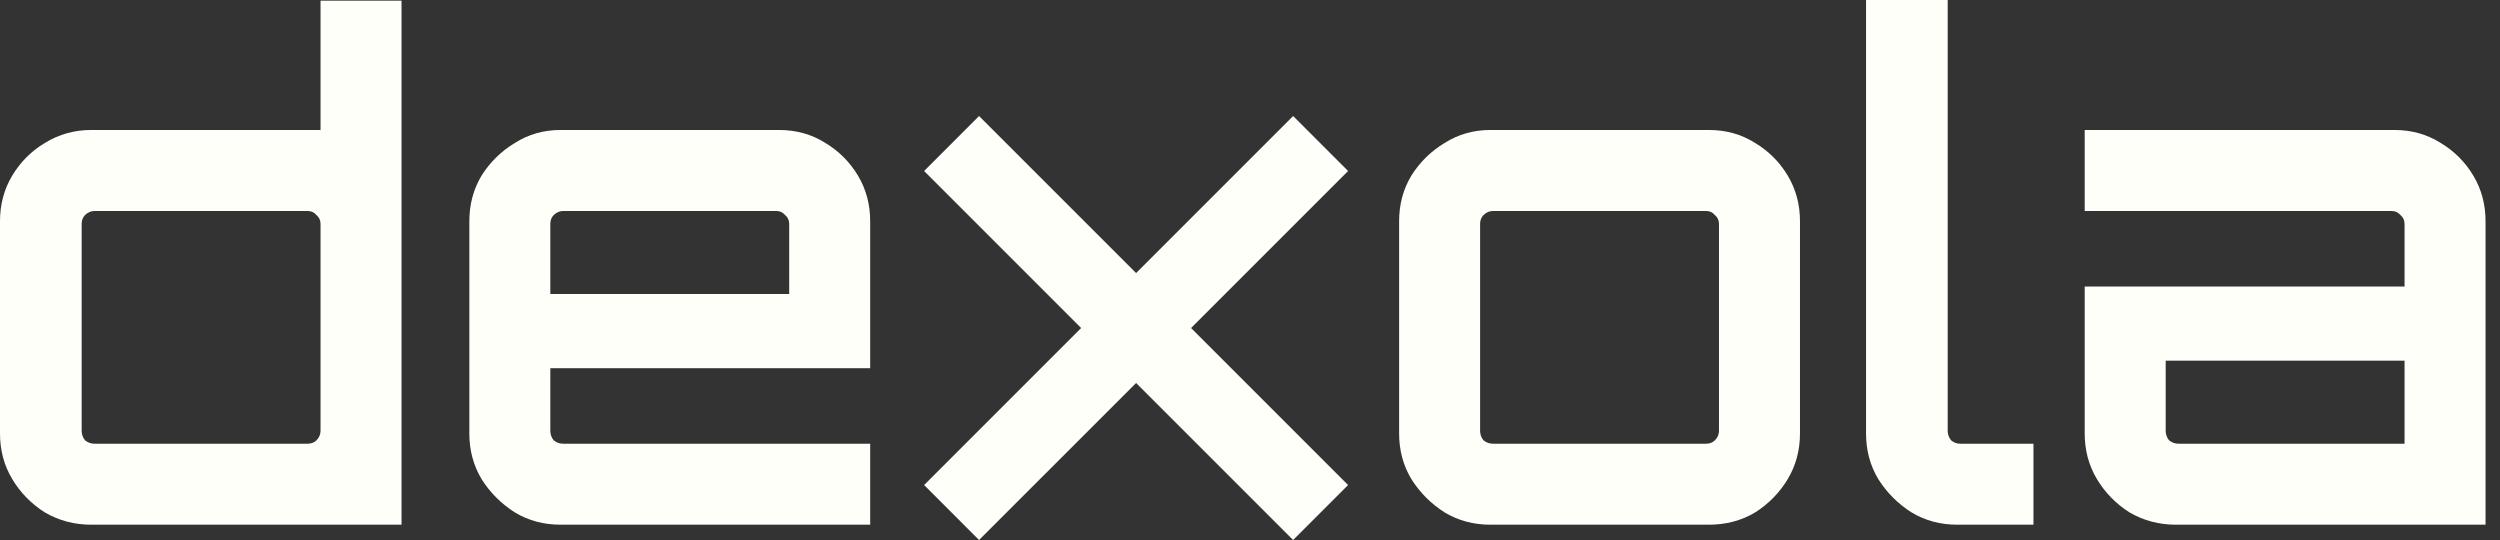 <svg width="125" height="27" viewBox="0 0 125 27" fill="none" xmlns="http://www.w3.org/2000/svg">
<rect x="0" y="0" width="125" height="27" fill="#333333" stroke="none"/>
<path fill-rule="evenodd" clip-rule="evenodd" d="M97.862 26.235C97.022 26.235 96.262 26.031 95.582 25.623C94.901 25.192 94.345 24.636 93.914 23.956C93.506 23.275 93.302 22.515 93.302 21.676V0H97.385V21.54C97.385 21.721 97.442 21.88 97.555 22.016C97.691 22.13 97.839 22.186 97.998 22.186H101.673V26.235H97.862ZM4.56 26.235C3.72 26.235 2.949 26.031 2.246 25.623C1.565 25.192 1.021 24.636 0.613 23.956C0.204 23.275 0 22.515 0 21.676V11.059C0 10.22 0.204 9.46 0.613 8.779C1.021 8.099 1.565 7.554 2.246 7.146C2.949 6.715 3.72 6.499 4.56 6.499H16.027V0.034H20.076V26.235H4.56ZM4.73 22.186H15.381C15.562 22.186 15.71 22.13 15.823 22.016C15.959 21.88 16.027 21.721 16.027 21.54V11.195C16.027 11.014 15.959 10.866 15.823 10.753C15.71 10.617 15.562 10.549 15.381 10.549H4.73C4.548 10.549 4.39 10.617 4.253 10.753C4.14 10.866 4.083 11.014 4.083 11.195V21.54C4.083 21.721 4.14 21.88 4.253 22.016C4.39 22.13 4.548 22.186 4.73 22.186ZM28.027 26.235C27.187 26.235 26.427 26.031 25.747 25.623C25.066 25.192 24.51 24.636 24.079 23.956C23.671 23.275 23.467 22.515 23.467 21.676V11.059C23.467 10.22 23.671 9.46 24.079 8.779C24.51 8.099 25.066 7.554 25.747 7.146C26.427 6.715 27.187 6.499 28.027 6.499H38.95C39.812 6.499 40.583 6.715 41.264 7.146C41.944 7.554 42.489 8.099 42.897 8.779C43.305 9.46 43.509 10.22 43.509 11.059V18.409H27.516V21.54C27.516 21.721 27.573 21.88 27.686 22.016C27.823 22.13 27.981 22.186 28.163 22.186H43.509V26.235H28.027ZM27.516 14.7H39.46V11.195C39.46 11.014 39.392 10.866 39.256 10.753C39.142 10.617 38.995 10.549 38.813 10.549H28.163C27.981 10.549 27.823 10.617 27.686 10.753C27.573 10.866 27.516 11.014 27.516 11.195V14.7ZM72.236 25.623C72.917 26.031 73.677 26.235 74.516 26.235H85.439C86.301 26.235 87.072 26.031 87.753 25.623C88.433 25.192 88.978 24.636 89.386 23.956C89.794 23.275 89.999 22.515 89.999 21.676V11.059C89.999 10.22 89.794 9.46 89.386 8.779C88.978 8.099 88.433 7.554 87.753 7.146C87.072 6.715 86.301 6.499 85.439 6.499H74.516C73.677 6.499 72.917 6.715 72.236 7.146C71.555 7.554 71 8.099 70.569 8.779C70.16 9.46 69.956 10.22 69.956 11.059V21.676C69.956 22.515 70.16 23.275 70.569 23.956C71 24.636 71.555 25.192 72.236 25.623ZM85.303 22.186H74.652C74.471 22.186 74.312 22.13 74.176 22.016C74.062 21.88 74.005 21.721 74.005 21.54V11.195C74.005 11.014 74.062 10.866 74.176 10.753C74.312 10.617 74.471 10.549 74.652 10.549H85.303C85.484 10.549 85.632 10.617 85.745 10.753C85.881 10.866 85.949 11.014 85.949 11.195V21.54C85.949 21.721 85.881 21.88 85.745 22.016C85.632 22.13 85.484 22.186 85.303 22.186ZM106.48 25.623C107.184 26.031 107.955 26.235 108.794 26.235H124.277V11.059C124.277 10.22 124.073 9.46 123.665 8.779C123.256 8.099 122.712 7.554 122.031 7.146C121.351 6.715 120.579 6.499 119.717 6.499H104.235V10.549H119.581C119.763 10.549 119.91 10.617 120.024 10.753C120.16 10.866 120.228 11.014 120.228 11.195V14.326H104.235V21.676C104.235 22.515 104.439 23.275 104.847 23.956C105.255 24.636 105.8 25.192 106.48 25.623ZM120.228 22.186H108.93C108.749 22.186 108.59 22.13 108.454 22.016C108.341 21.88 108.284 21.721 108.284 21.54V18.035H120.228V22.186ZM67.404 24.252L59.553 16.401L67.404 8.55L64.656 5.802L56.805 13.653L48.953 5.802L46.206 8.55L54.057 16.401L46.206 24.252L48.953 27L56.805 19.149L64.656 27L67.404 24.252Z" fill="#FFFFFA"/>
</svg>
